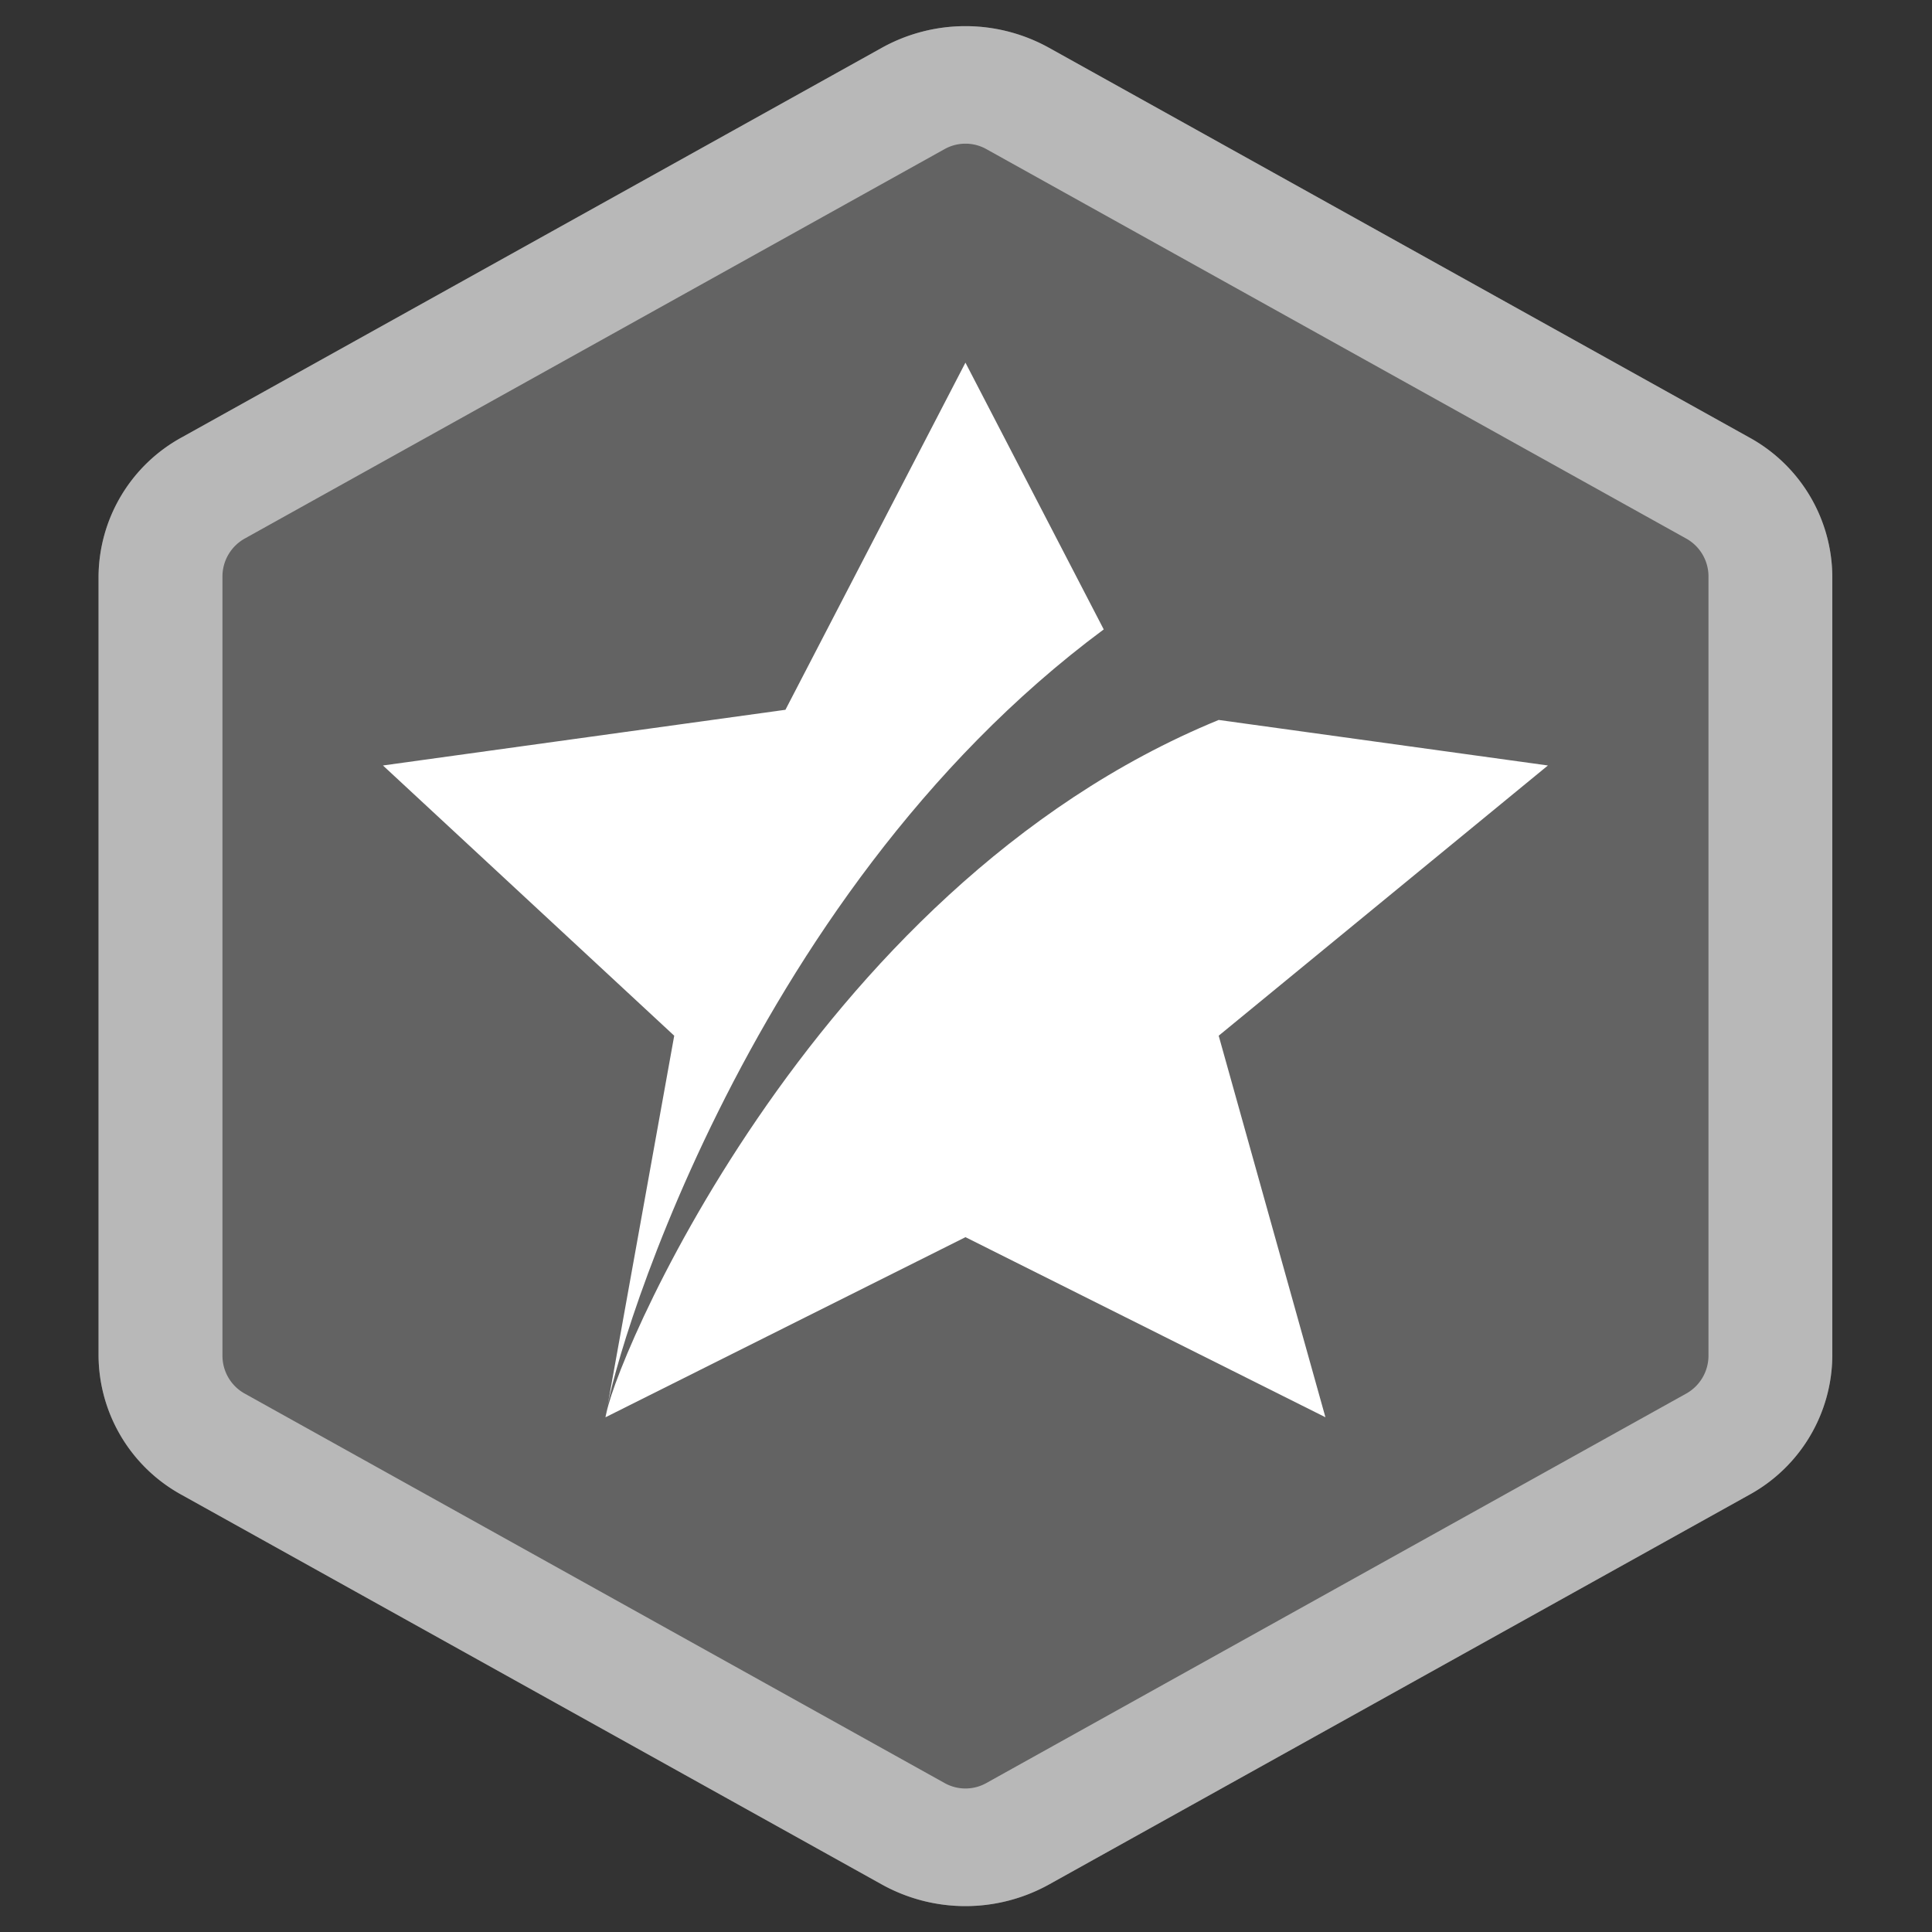 <?xml version="1.0" standalone="no"?><!DOCTYPE svg PUBLIC "-//W3C//DTD SVG 1.1//EN" "http://www.w3.org/Graphics/SVG/1.1/DTD/svg11.dtd"><svg t="1605088325323" class="icon" viewBox="0 0 1024 1024" version="1.1" xmlns="http://www.w3.org/2000/svg" p-id="11589" xmlns:xlink="http://www.w3.org/1999/xlink" width="32" height="32"><rect x="0" y="0" width="1024" height="1024" fill="#333333" stroke="none"/><defs><style type="text/css"></style></defs><path d="M555.915 25.281l371.037 206.474a84.694 84.694 0 0 1 44.215 73.824v412.98a84.698 84.698 0 0 1-44.215 73.825L555.915 998.858a91.304 91.304 0 0 1-88.431 0l-371.036-206.474a84.698 84.698 0 0 1-44.215-73.825V305.579a84.694 84.694 0 0 1 44.215-73.824l371.036-206.474a91.296 91.296 0 0 1 88.431 0z m0 0" fill="#636363" p-id="11590"></path><path d="M522.723 78.993a22.696 22.696 0 0 0-22.012 0L129.675 285.467a23.039 23.039 0 0 0-11.769 20.084v412.975c0 8.439 4.576 16.097 11.769 20.085l371.037 206.474a22.671 22.671 0 0 0 22.012 0l371.037-206.474a23.041 23.041 0 0 0 11.769-20.085V305.551a22.941 22.941 0 0 0-11.769-20.084L522.723 78.993z m33.192-53.712l371.037 206.474a84.694 84.694 0 0 1 44.215 73.824v412.98a84.698 84.698 0 0 1-44.215 73.825L555.915 998.858a91.304 91.304 0 0 1-88.431 0l-371.036-206.474a84.698 84.698 0 0 1-44.215-73.825V305.579a84.694 84.694 0 0 1 44.215-73.824l371.036-206.474a91.296 91.296 0 0 1 88.431 0z m0 0" fill="#B8B8B8" p-id="11591"></path><path d="M702.542 751.19l-190.814-95.466-190.809 95.466 36.432-202.24L202.972 405.72l213.324-29.519 95.405-183.993 73.297 141.396C391.946 476.746 321.234 732.538 321.234 750.91c0-18.932 105.772-279.585 324.698-369.322l174.498 24.132-174.498 143.23 56.578 202.24h0.033z m0 0" fill="#FFFFFF" p-id="11592"></path></svg>